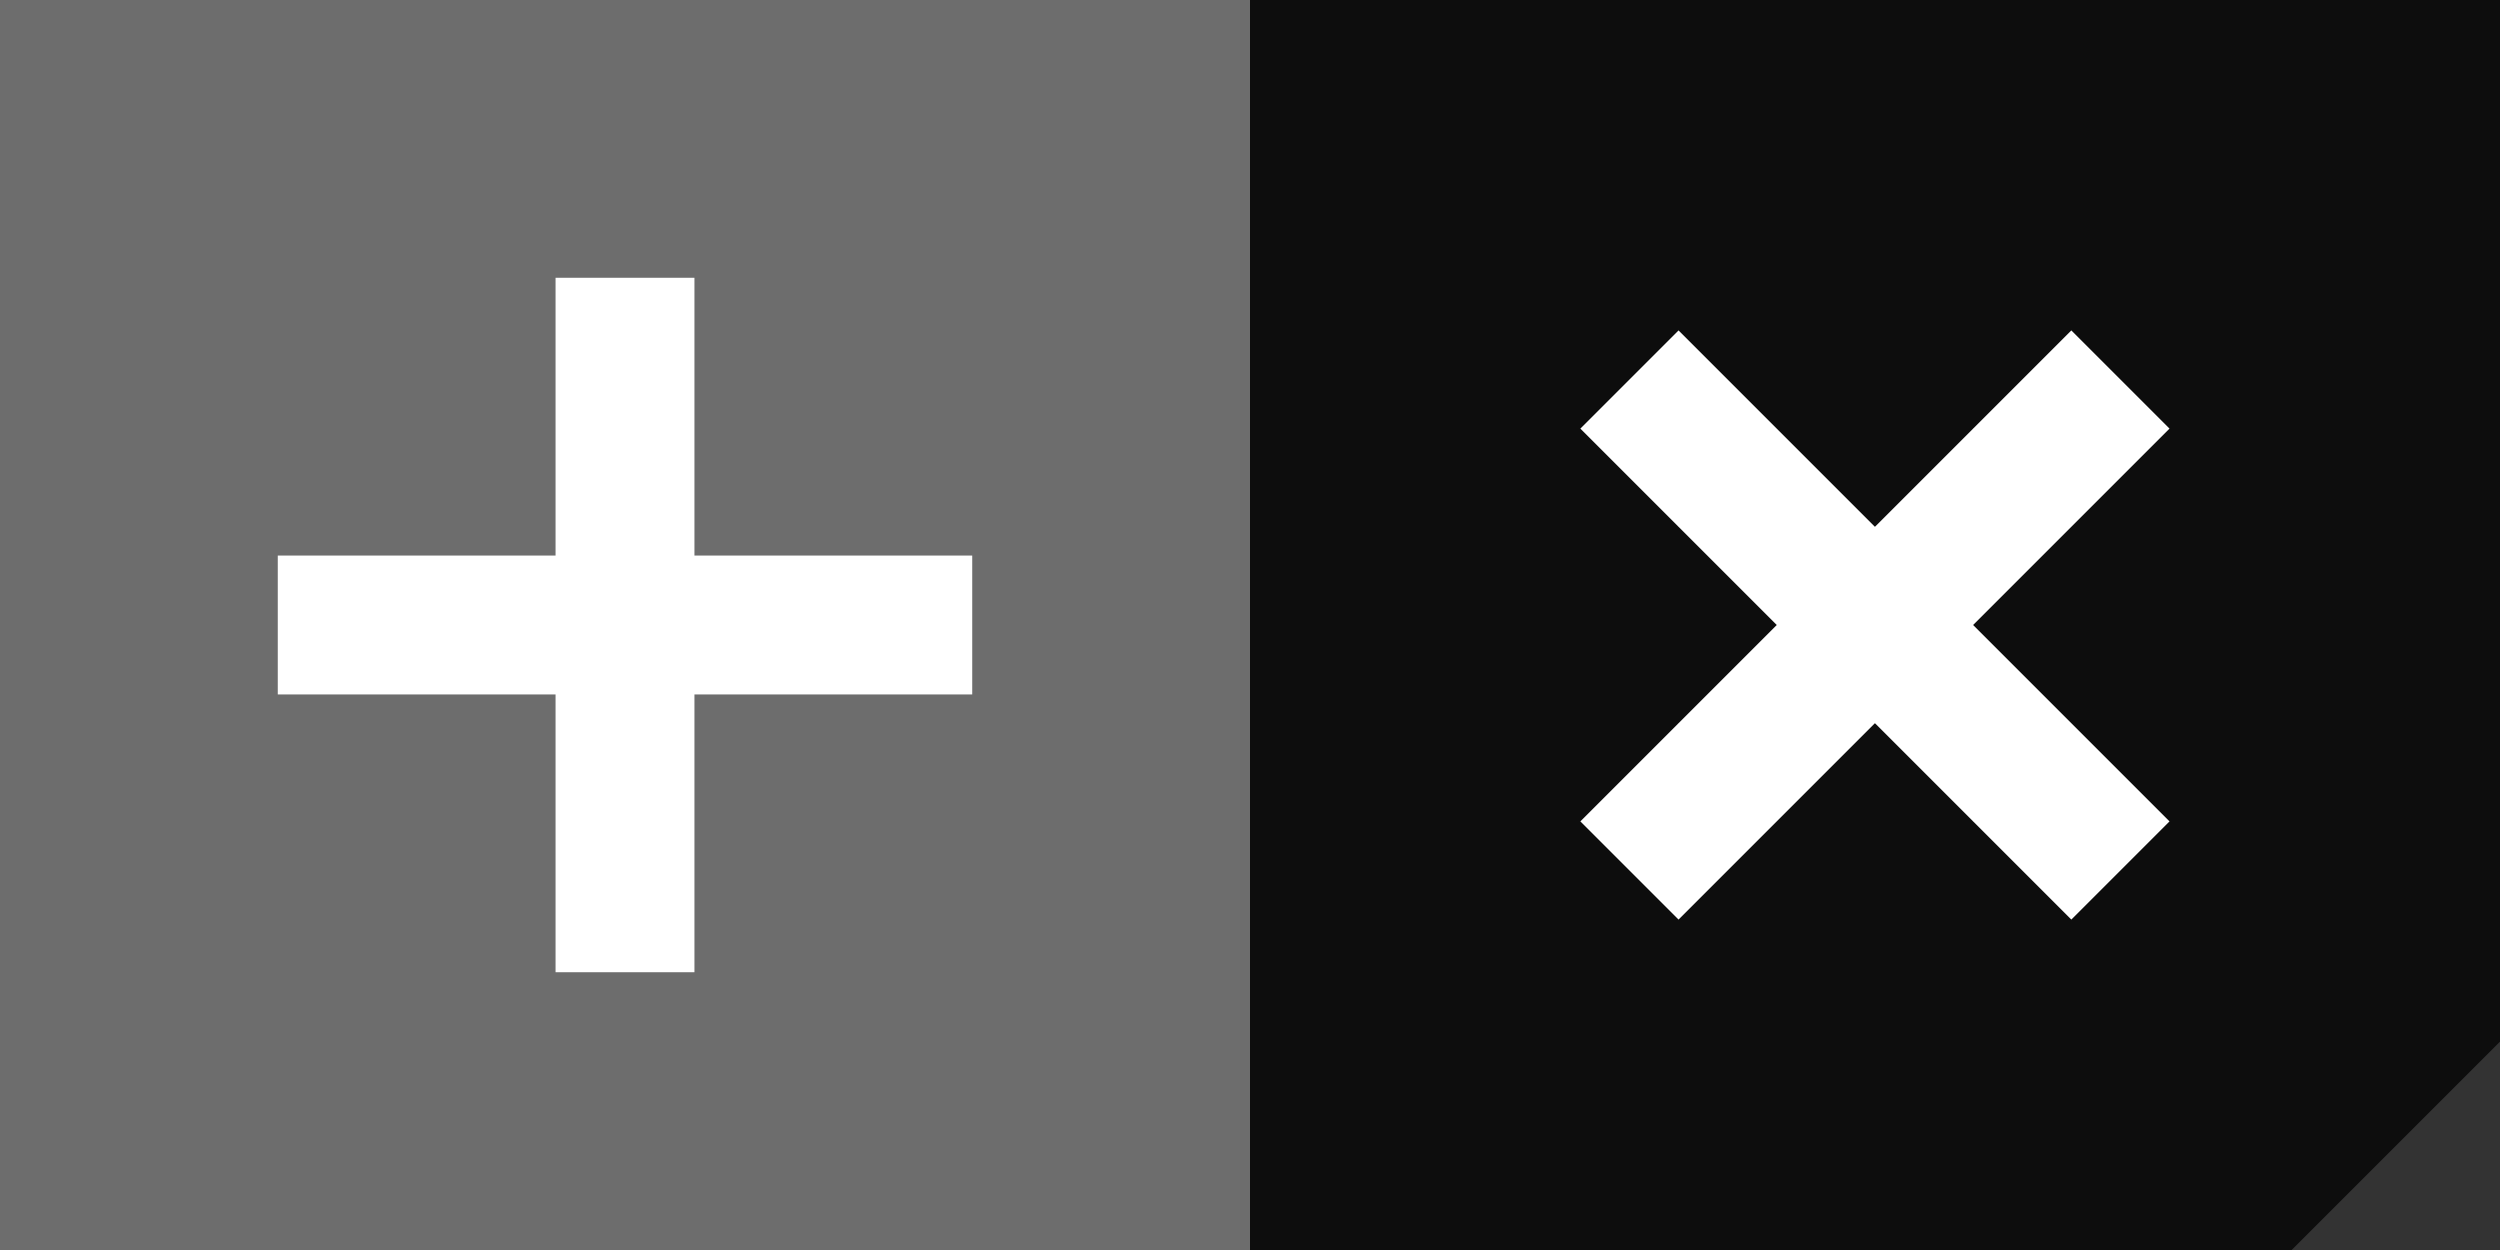 <svg version="1.1" xmlns="http://www.w3.org/2000/svg" xmlns:xlink="http://www.w3.org/1999/xlink" width="36" height="18" viewBox="0,0,36,18"><rect x="0" y="0" width="36" height="18" fill="#333333" stroke="none"/><g transform="translate(-302,-231)"><g data-paper-data="{&quot;isPaintingLayer&quot;:true}" fill-rule="nonzero" stroke-width="0" stroke-linecap="butt" stroke-linejoin="miter" stroke-miterlimit="10" stroke-dasharray="" stroke-dashoffset="0" style="mix-blend-mode: normal"><path d="M302,249v-18h18v18z" fill-opacity="0.749" fill="#808080" stroke="#000000"/><path d="M306,241v-2h4v-4h2v4h4v2h-4v4h-2v-4z" fill="#ffffff" stroke="none"/><path d="M320,249v-18h18v15l-3,3z" fill-opacity="0.749" fill="#000000" stroke="#000000"/><path d="M324.757,237.172l1.414,-1.414l2.828,2.828l2.828,-2.828l1.414,1.414l-2.828,2.828l2.828,2.828l-1.414,1.414l-2.828,-2.828l-2.828,2.828l-1.414,-1.414l2.828,-2.828z" fill="#ffffff" stroke="none"/></g></g></svg>